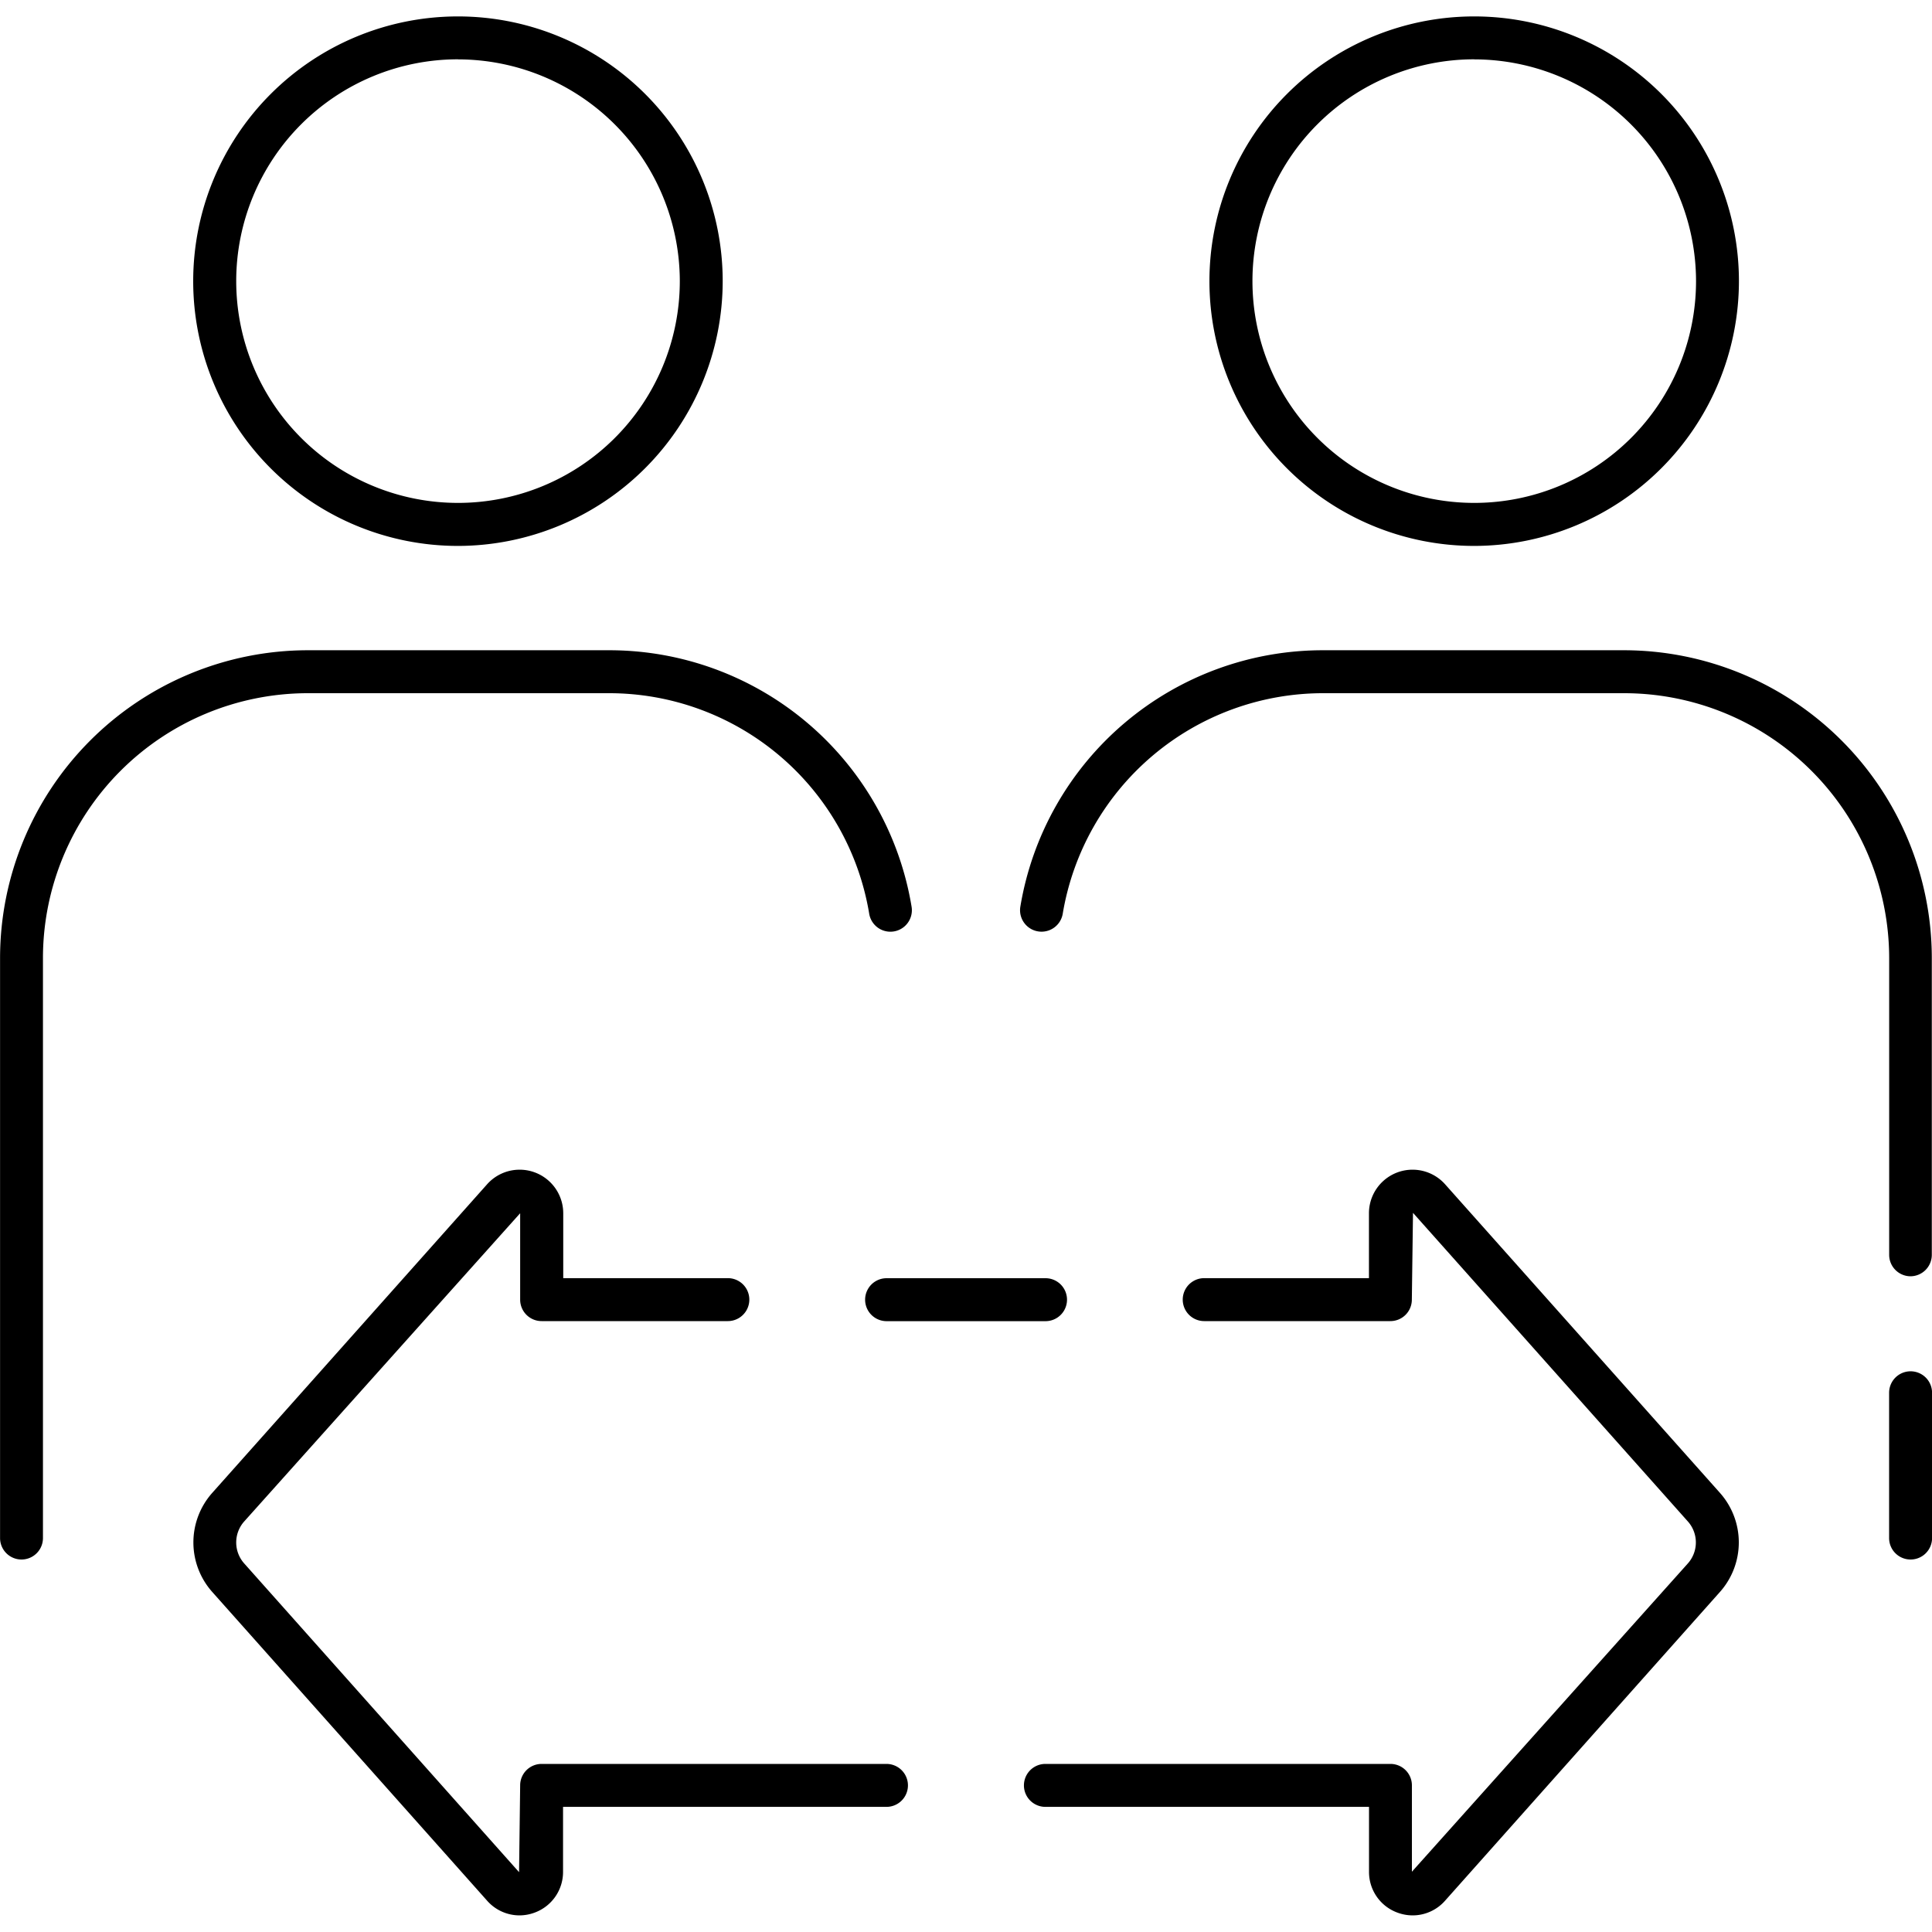 <svg xmlns="http://www.w3.org/2000/svg" xmlns:xlink="http://www.w3.org/1999/xlink" width="30" height="30" viewBox="0 0 30 30">
  <defs>
    <clipPath id="clip-path">
      <rect id="Rectangle_182549" data-name="Rectangle 182549" width="30" height="30" transform="translate(-17545 -22342)"/>
    </clipPath>
  </defs>
  <g id="Mask_Group_426" data-name="Mask Group 426" transform="translate(17545 22341.999)" clip-path="url(#clip-path)">
    <g id="Artwork_370" data-name="Artwork 370" transform="translate(-17520.074 -22317.244)">
      <g id="Group_754422" data-name="Group 754422" transform="translate(-24.925 -24.5)">
        <g id="Group_754413" data-name="Group 754413">
          <g id="Group_754411" data-name="Group 754411" transform="translate(0 9.842)">
            <path id="Path_8157797" data-name="Path 8157797" d="M.333,67.262A.333.333,0,0,1,0,66.928V57.922a4.783,4.783,0,0,1,4.776-4.779H9.443a4.758,4.758,0,0,1,4.711,3.982.333.333,0,1,1-.658.11A4.094,4.094,0,0,0,9.443,53.81H4.776a4.115,4.115,0,0,0-4.11,4.112v9.007A.333.333,0,0,1,.333,67.262Z" transform="translate(0 -53.143)"/>
          </g>
          <g id="Group_754412" data-name="Group 754412" transform="translate(2.999)">
            <path id="Path_8157798" data-name="Path 8157798" d="M20.305,8.222a4.111,4.111,0,1,1,4.111-4.111A4.116,4.116,0,0,1,20.305,8.222Zm0-7.556A3.444,3.444,0,1,0,23.75,4.111,3.448,3.448,0,0,0,20.305.667Z" transform="translate(-16.194)"/>
          </g>
        </g>
        <g id="Group_754417" data-name="Group 754417" transform="translate(15.839)">
          <g id="Group_754414" data-name="Group 754414" transform="translate(0 9.842)">
            <path id="Path_8157799" data-name="Path 8157799" d="M99.35,62.864a.333.333,0,0,1-.333-.333V57.922A4.117,4.117,0,0,0,94.9,53.81H90.238a4.1,4.1,0,0,0-4.054,3.425.333.333,0,0,1-.658-.111,4.762,4.762,0,0,1,4.711-3.981H94.9a4.784,4.784,0,0,1,4.779,4.779v4.609A.333.333,0,0,1,99.35,62.864Z" transform="translate(-85.522 -53.143)"/>
          </g>
          <g id="Group_754415" data-name="Group 754415" transform="translate(13.494 21.038)">
            <path id="Path_8157800" data-name="Path 8157800" d="M158.718,116.519a.333.333,0,0,1-.333-.333v-2.256a.333.333,0,0,1,.667,0v2.256A.333.333,0,0,1,158.718,116.519Z" transform="translate(-158.385 -113.596)"/>
          </g>
          <g id="Group_754416" data-name="Group 754416" transform="translate(2.938)">
            <path id="Path_8157801" data-name="Path 8157801" d="M105.5,8.222a4.111,4.111,0,1,1,4.111-4.111A4.116,4.116,0,0,1,105.5,8.222Zm0-7.556a3.444,3.444,0,1,0,3.445,3.445A3.448,3.448,0,0,0,105.5.667Z" transform="translate(-101.387)"/>
          </g>
        </g>
        <g id="Group_754421" data-name="Group 754421" transform="translate(3 17.907)">
          <g id="Group_754418" data-name="Group 754418">
            <path id="Path_8157802" data-name="Path 8157802" d="M21.262,108.273a.671.671,0,0,1-.5-.228l-4.268-4.794a1.157,1.157,0,0,1,0-1.539l4.268-4.792a.677.677,0,0,1,1.182.45v1.008H24.5a.333.333,0,0,1,0,.667H21.608a.333.333,0,0,1-.333-.333V97.37l-4.285,4.786a.49.49,0,0,0,0,.652l4.268,4.794.017-1.348a.333.333,0,0,1,.333-.333h5.355a.333.333,0,0,1,0,.667H21.941v1.008a.672.672,0,0,1-.436.632A.679.679,0,0,1,21.262,108.273Z" transform="translate(-16.199 -96.693)"/>
          </g>
          <g id="Group_754419" data-name="Group 754419" transform="translate(12.899 0)">
            <path id="Path_8157803" data-name="Path 8157803" d="M91.886,108.273a.682.682,0,0,1-.243-.045.671.671,0,0,1-.436-.632v-1.008H86.182a.333.333,0,1,1,0-.667H91.54a.333.333,0,0,1,.333.333v1.341l4.285-4.787a.49.49,0,0,0,0-.652l-4.268-4.792-.018,1.348a.333.333,0,0,1-.333.333H88.648a.333.333,0,0,1,0-.667h2.558V97.37a.677.677,0,0,1,1.182-.45l4.268,4.792a1.157,1.157,0,0,1,0,1.539l-4.268,4.794A.671.671,0,0,1,91.886,108.273Z" transform="translate(-85.849 -96.693)"/>
          </g>
          <g id="Group_754420" data-name="Group 754420" transform="translate(10.432 1.686)">
            <path id="Path_8157804" data-name="Path 8157804" d="M75.329,106.462H72.863a.333.333,0,0,1,0-.667h2.468a.333.333,0,0,1,0,.667Z" transform="translate(-72.529 -105.795)"/>
          </g>
        </g>
      </g>
    </g>
  </g>
</svg>
